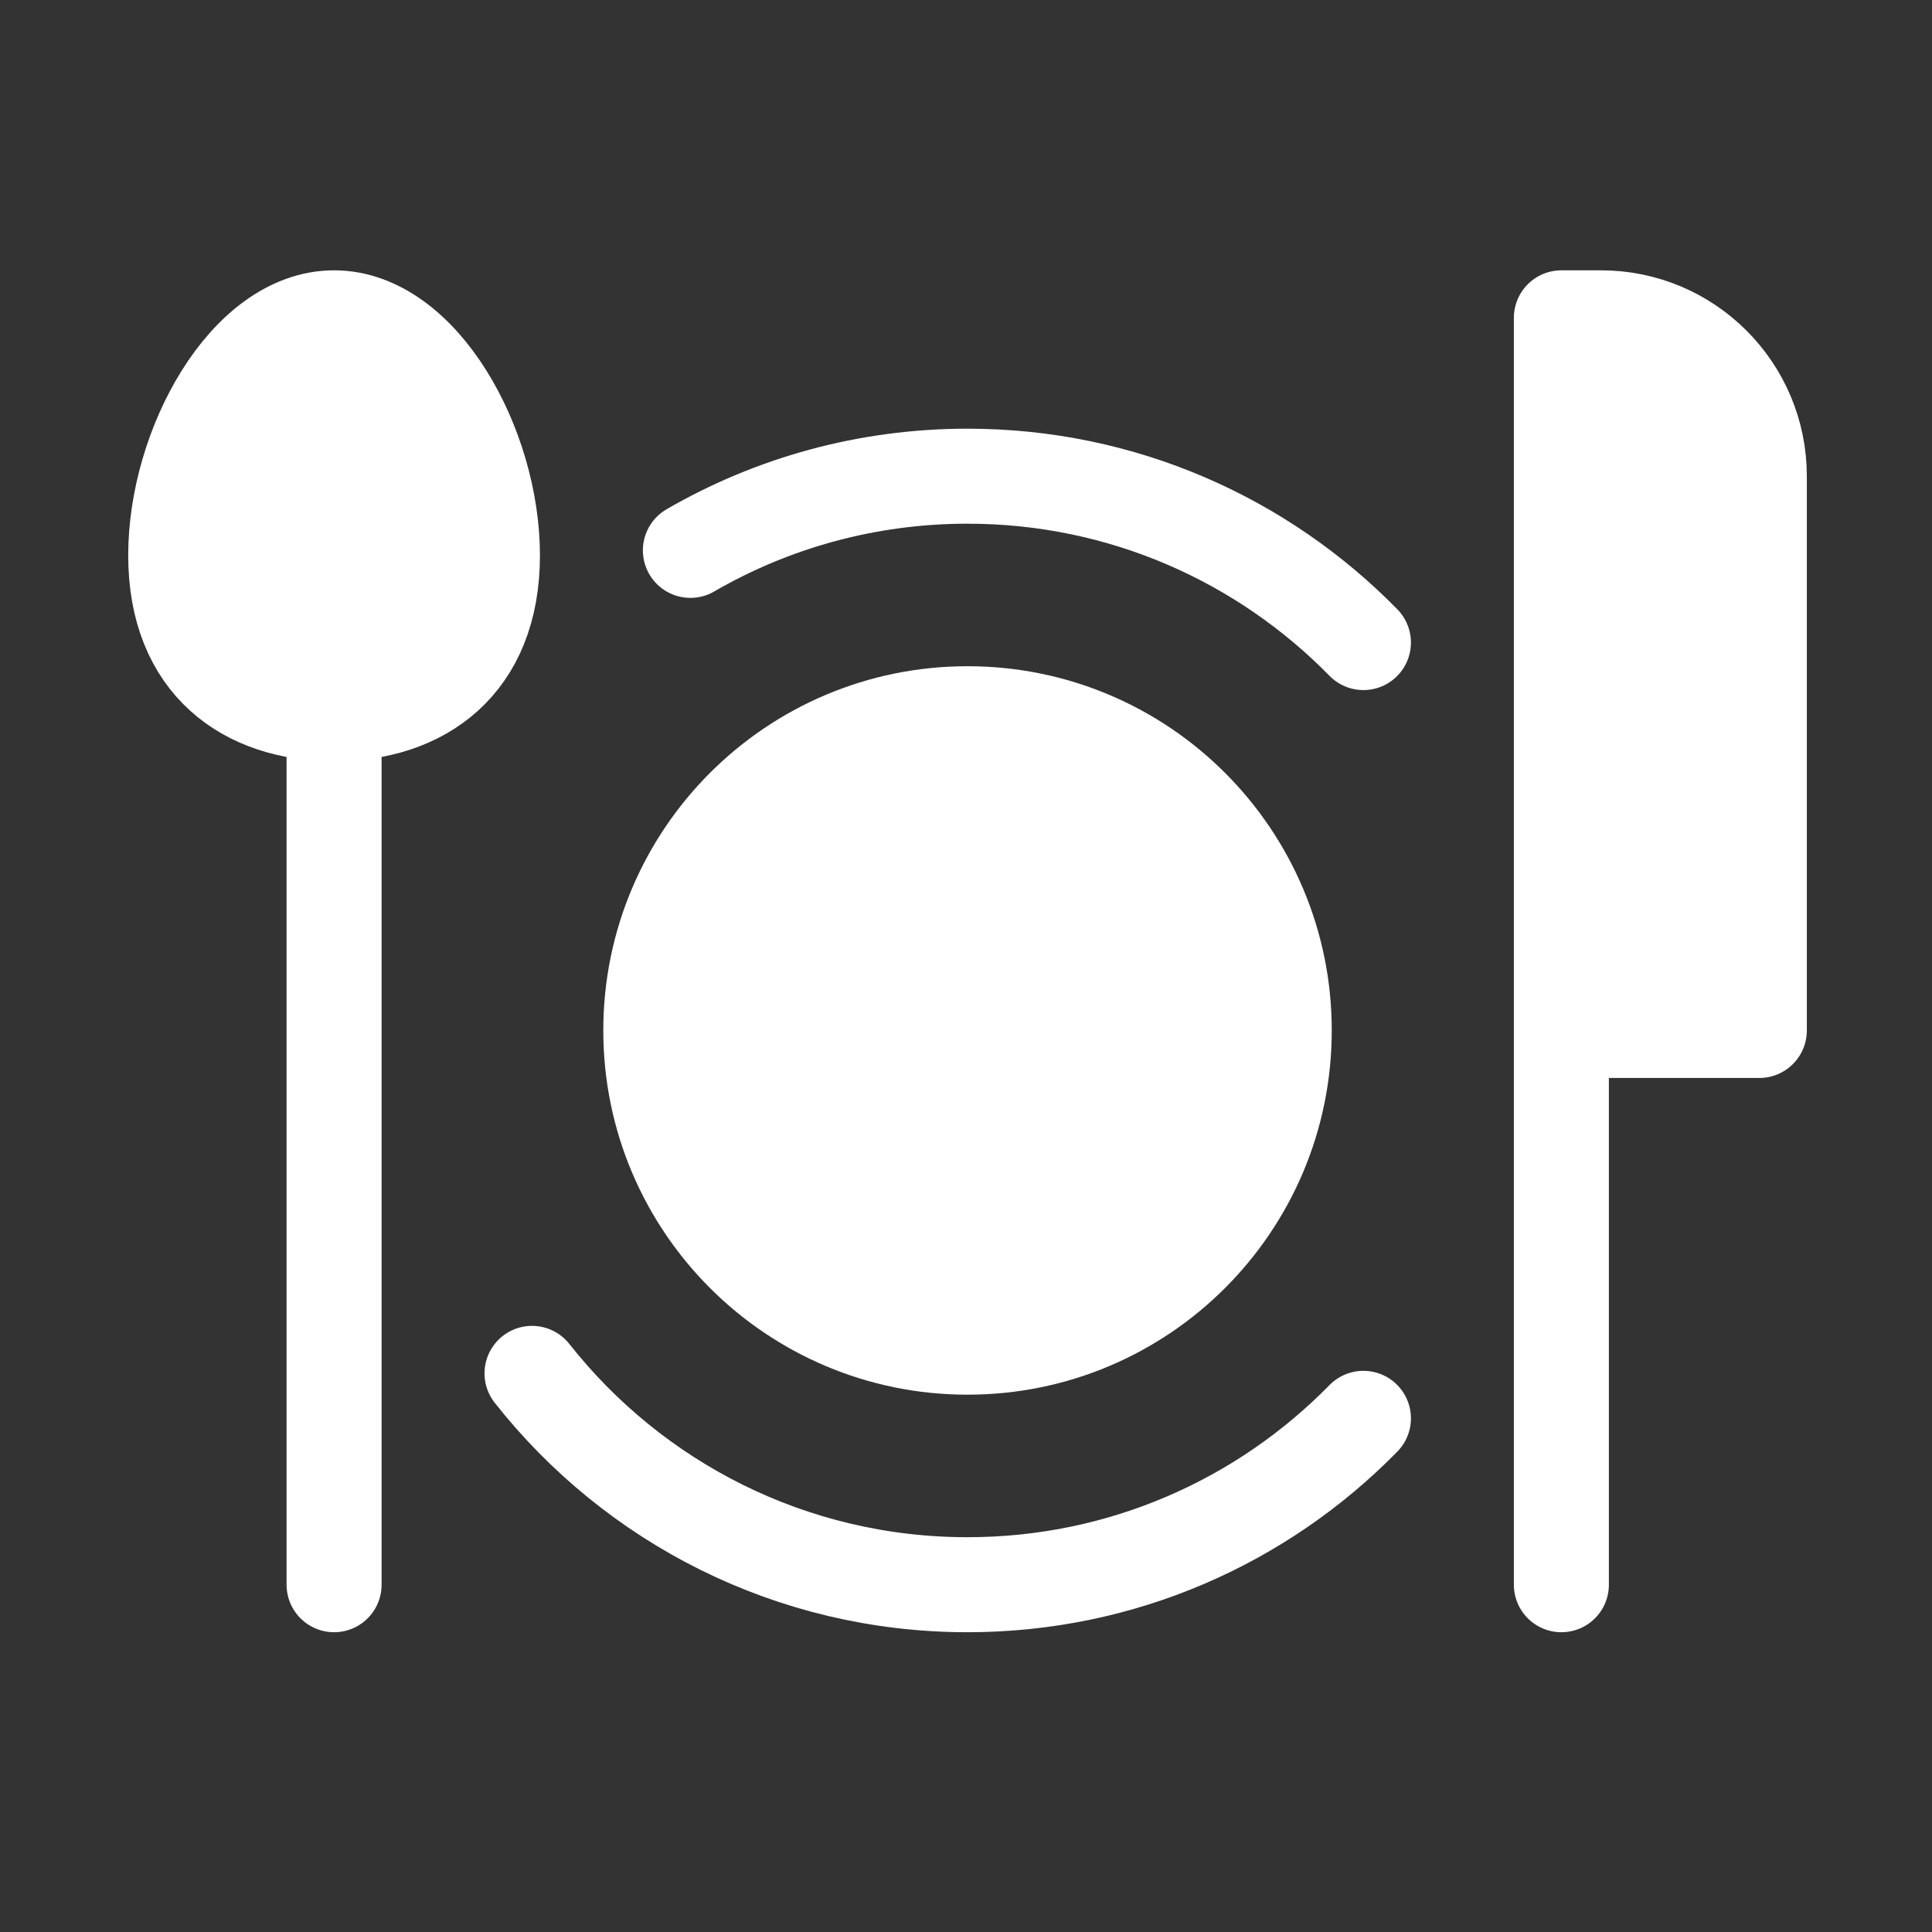 <svg width="61" height="61" viewBox="0 0 61 61" fill="none" xmlns="http://www.w3.org/2000/svg">
<rect x="0" y="0" width="61" height="61" fill="#333333" stroke="none"/>
<path d="M16.798 43.362C20.003 47.426 24.971 50.035 30.548 50.035C35.445 50.035 39.872 48.024 43.048 44.782M21.798 17.377C24.372 15.887 27.36 15.035 30.548 15.035C35.445 15.035 39.872 17.046 43.048 20.288" stroke="white" stroke-width="3" stroke-linecap="round"/>
<path d="M40.548 32.535C40.548 38.058 36.071 42.535 30.548 42.535C25.025 42.535 20.548 38.058 20.548 32.535C20.548 27.012 25.025 22.535 30.548 22.535C36.071 22.535 40.548 27.012 40.548 32.535Z" fill="white" stroke="white" stroke-width="3"/>
<path d="M15.548 17.535C15.548 20.987 13.309 22.535 10.548 22.535C7.787 22.535 5.548 20.987 5.548 17.535C5.548 14.084 7.787 10.035 10.548 10.035C13.309 10.035 15.548 14.084 15.548 17.535Z" fill="white" stroke="white" stroke-width="3"/>
<path d="M49.298 32.535V10.035H50.548C53.309 10.035 55.548 12.274 55.548 15.035V32.535H49.298ZM49.298 32.535V50.035V32.535Z" fill="white"/>
<path d="M49.298 32.535V10.035H50.548C53.309 10.035 55.548 12.274 55.548 15.035V32.535H49.298ZM49.298 32.535V50.035" stroke="white" stroke-width="3" stroke-linecap="round" stroke-linejoin="round"/>
<path d="M10.548 22.535V50.035" stroke="white" stroke-width="3" stroke-linecap="round" stroke-linejoin="round"/>
</svg>
